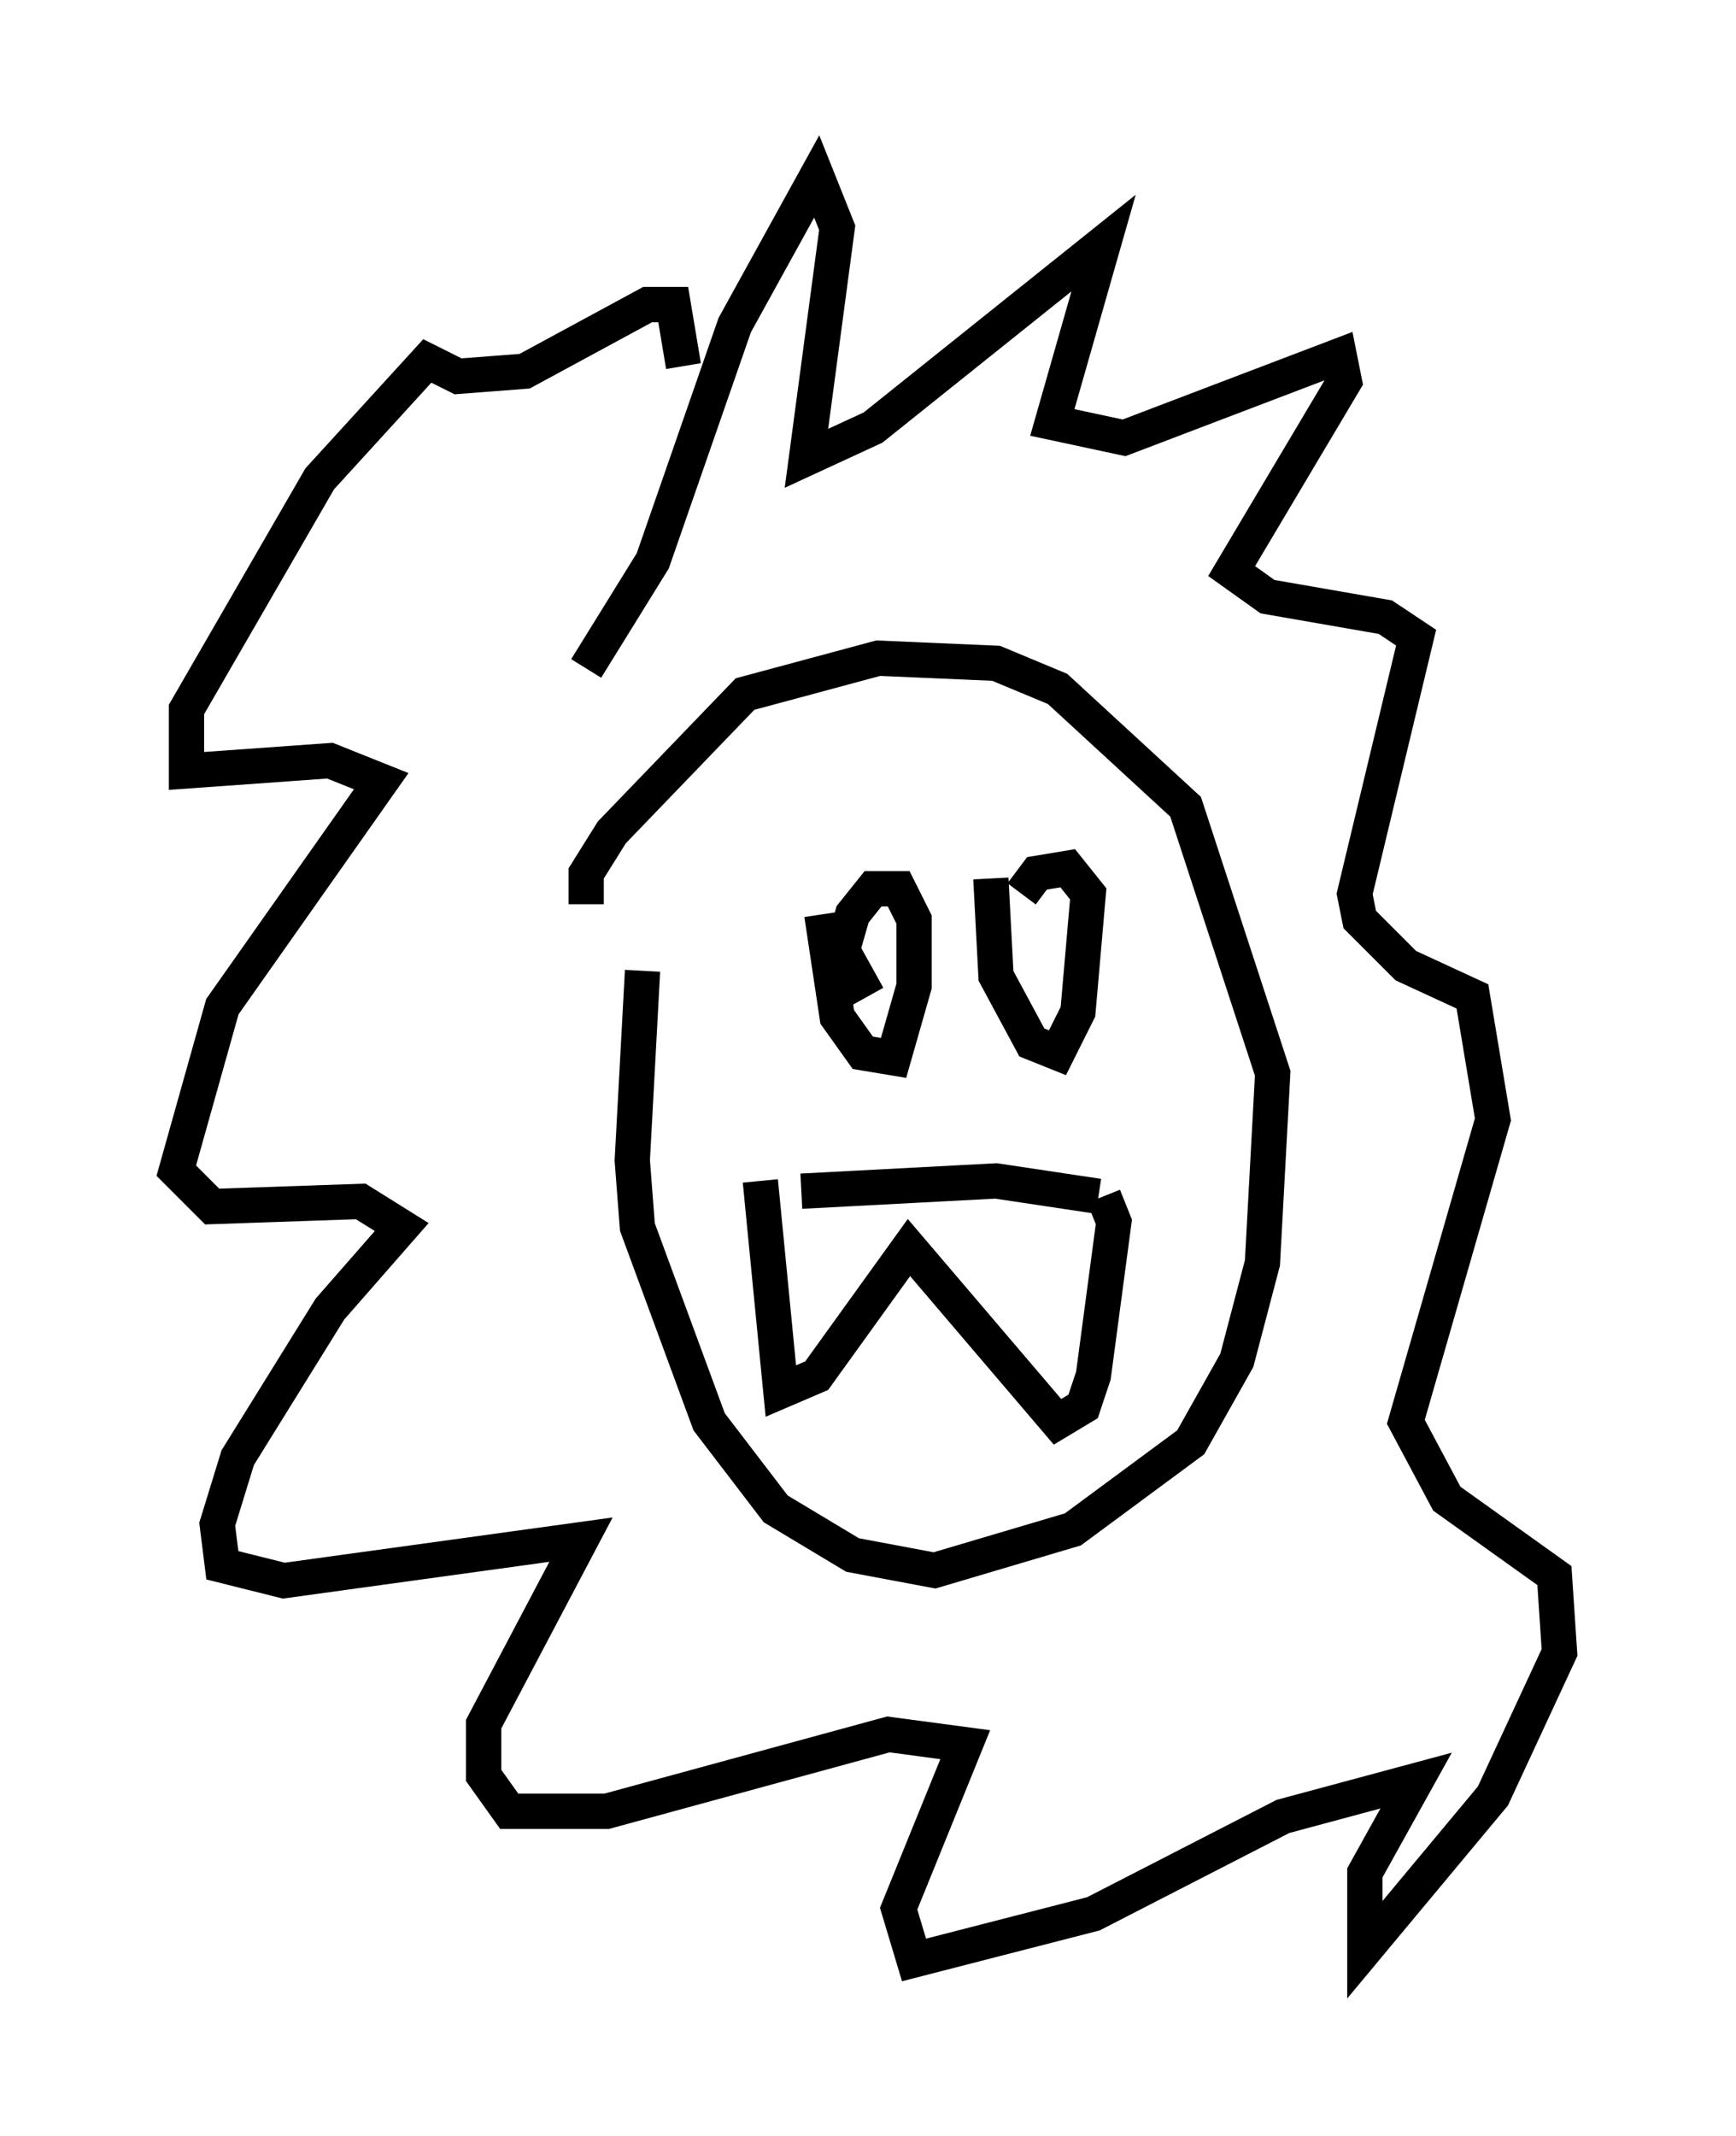 <?xml version="1.0" encoding="utf-8" ?>
<svg baseProfile="full" height="60.547" version="1.1" width="49.218" xmlns="http://www.w3.org/2000/svg" xmlns:ev="http://www.w3.org/2001/xml-events" xmlns:xlink="http://www.w3.org/1999/xlink"><defs /><rect fill="white" height="60.547" width="49.218" x="0" y="0" /><path d="M19.67, 24.318 m-1.453, 3.196 l-0.291, 5.374 0.145, 1.888 l2.034, 5.52 1.888, 2.469 l2.179, 1.307 2.324, 0.436 l3.922, -1.162 3.341, -2.469 l1.307, -2.324 0.726, -2.76 l0.291, -5.374 -2.469, -7.553 l-3.631, -3.341 -1.743, -0.726 l-3.341, -0.145 -3.777, 1.017 l-3.777, 3.922 -0.726, 1.162 l0.0, 0.872 m0.0, -6.682 l1.888, -3.05 2.324, -6.682 l2.324, -4.212 0.581, 1.453 l-0.872, 6.536 1.888, -0.872 l6.536, -5.229 -1.453, 5.084 l2.034, 0.436 6.101, -2.324 l0.145, 0.726 -3.196, 5.374 l1.017, 0.726 3.341, 0.581 l0.872, 0.581 -1.743, 7.263 l0.145, 0.726 1.307, 1.307 l1.888, 0.872 0.581, 3.486 l-2.469, 8.57 1.162, 2.179 l3.05, 2.179 0.145, 2.179 l-1.888, 4.067 -3.631, 4.358 l0.0, -2.179 1.453, -2.615 l-3.777, 1.017 -5.374, 2.76 l-5.084, 1.307 -0.436, -1.453 l1.888, -4.648 -2.179, -0.291 l-7.989, 2.179 -2.76, 0.0 l-0.726, -1.017 0.0, -1.453 l2.76, -5.229 -8.425, 1.162 l-1.743, -0.436 -0.145, -1.162 l0.581, -1.888 2.615, -4.212 l2.034, -2.324 -1.162, -0.726 l-4.212, 0.145 -1.017, -1.017 l1.307, -4.648 4.503, -6.391 l-1.453, -0.581 -4.067, 0.291 l0.0, -1.743 3.777, -6.536 l3.05, -3.341 0.872, 0.436 l1.888, -0.145 3.486, -1.888 l0.726, 0.0 0.291, 1.743 m3.341, 23.385 l5.52, -0.291 2.905, 0.436 m-9.587, -0.436 l0.581, 5.955 1.017, -0.436 l2.615, -3.631 4.212, 4.939 l0.726, -0.436 0.291, -0.872 l0.581, -4.358 -0.291, -0.726 m-7.989, -7.989 l0.436, 2.905 0.726, 1.017 l0.872, 0.145 0.581, -2.034 l0.0, -1.888 -0.436, -0.872 l-0.726, 0.0 -0.581, 0.726 l-0.291, 1.017 0.726, 1.307 m3.486, -3.341 l0.145, 2.76 1.017, 1.888 l0.726, 0.291 0.581, -1.162 l0.291, -3.341 -0.581, -0.726 l-0.872, 0.145 -0.436, 0.581 " fill="none" stroke="black" stroke-width="1" /></svg>